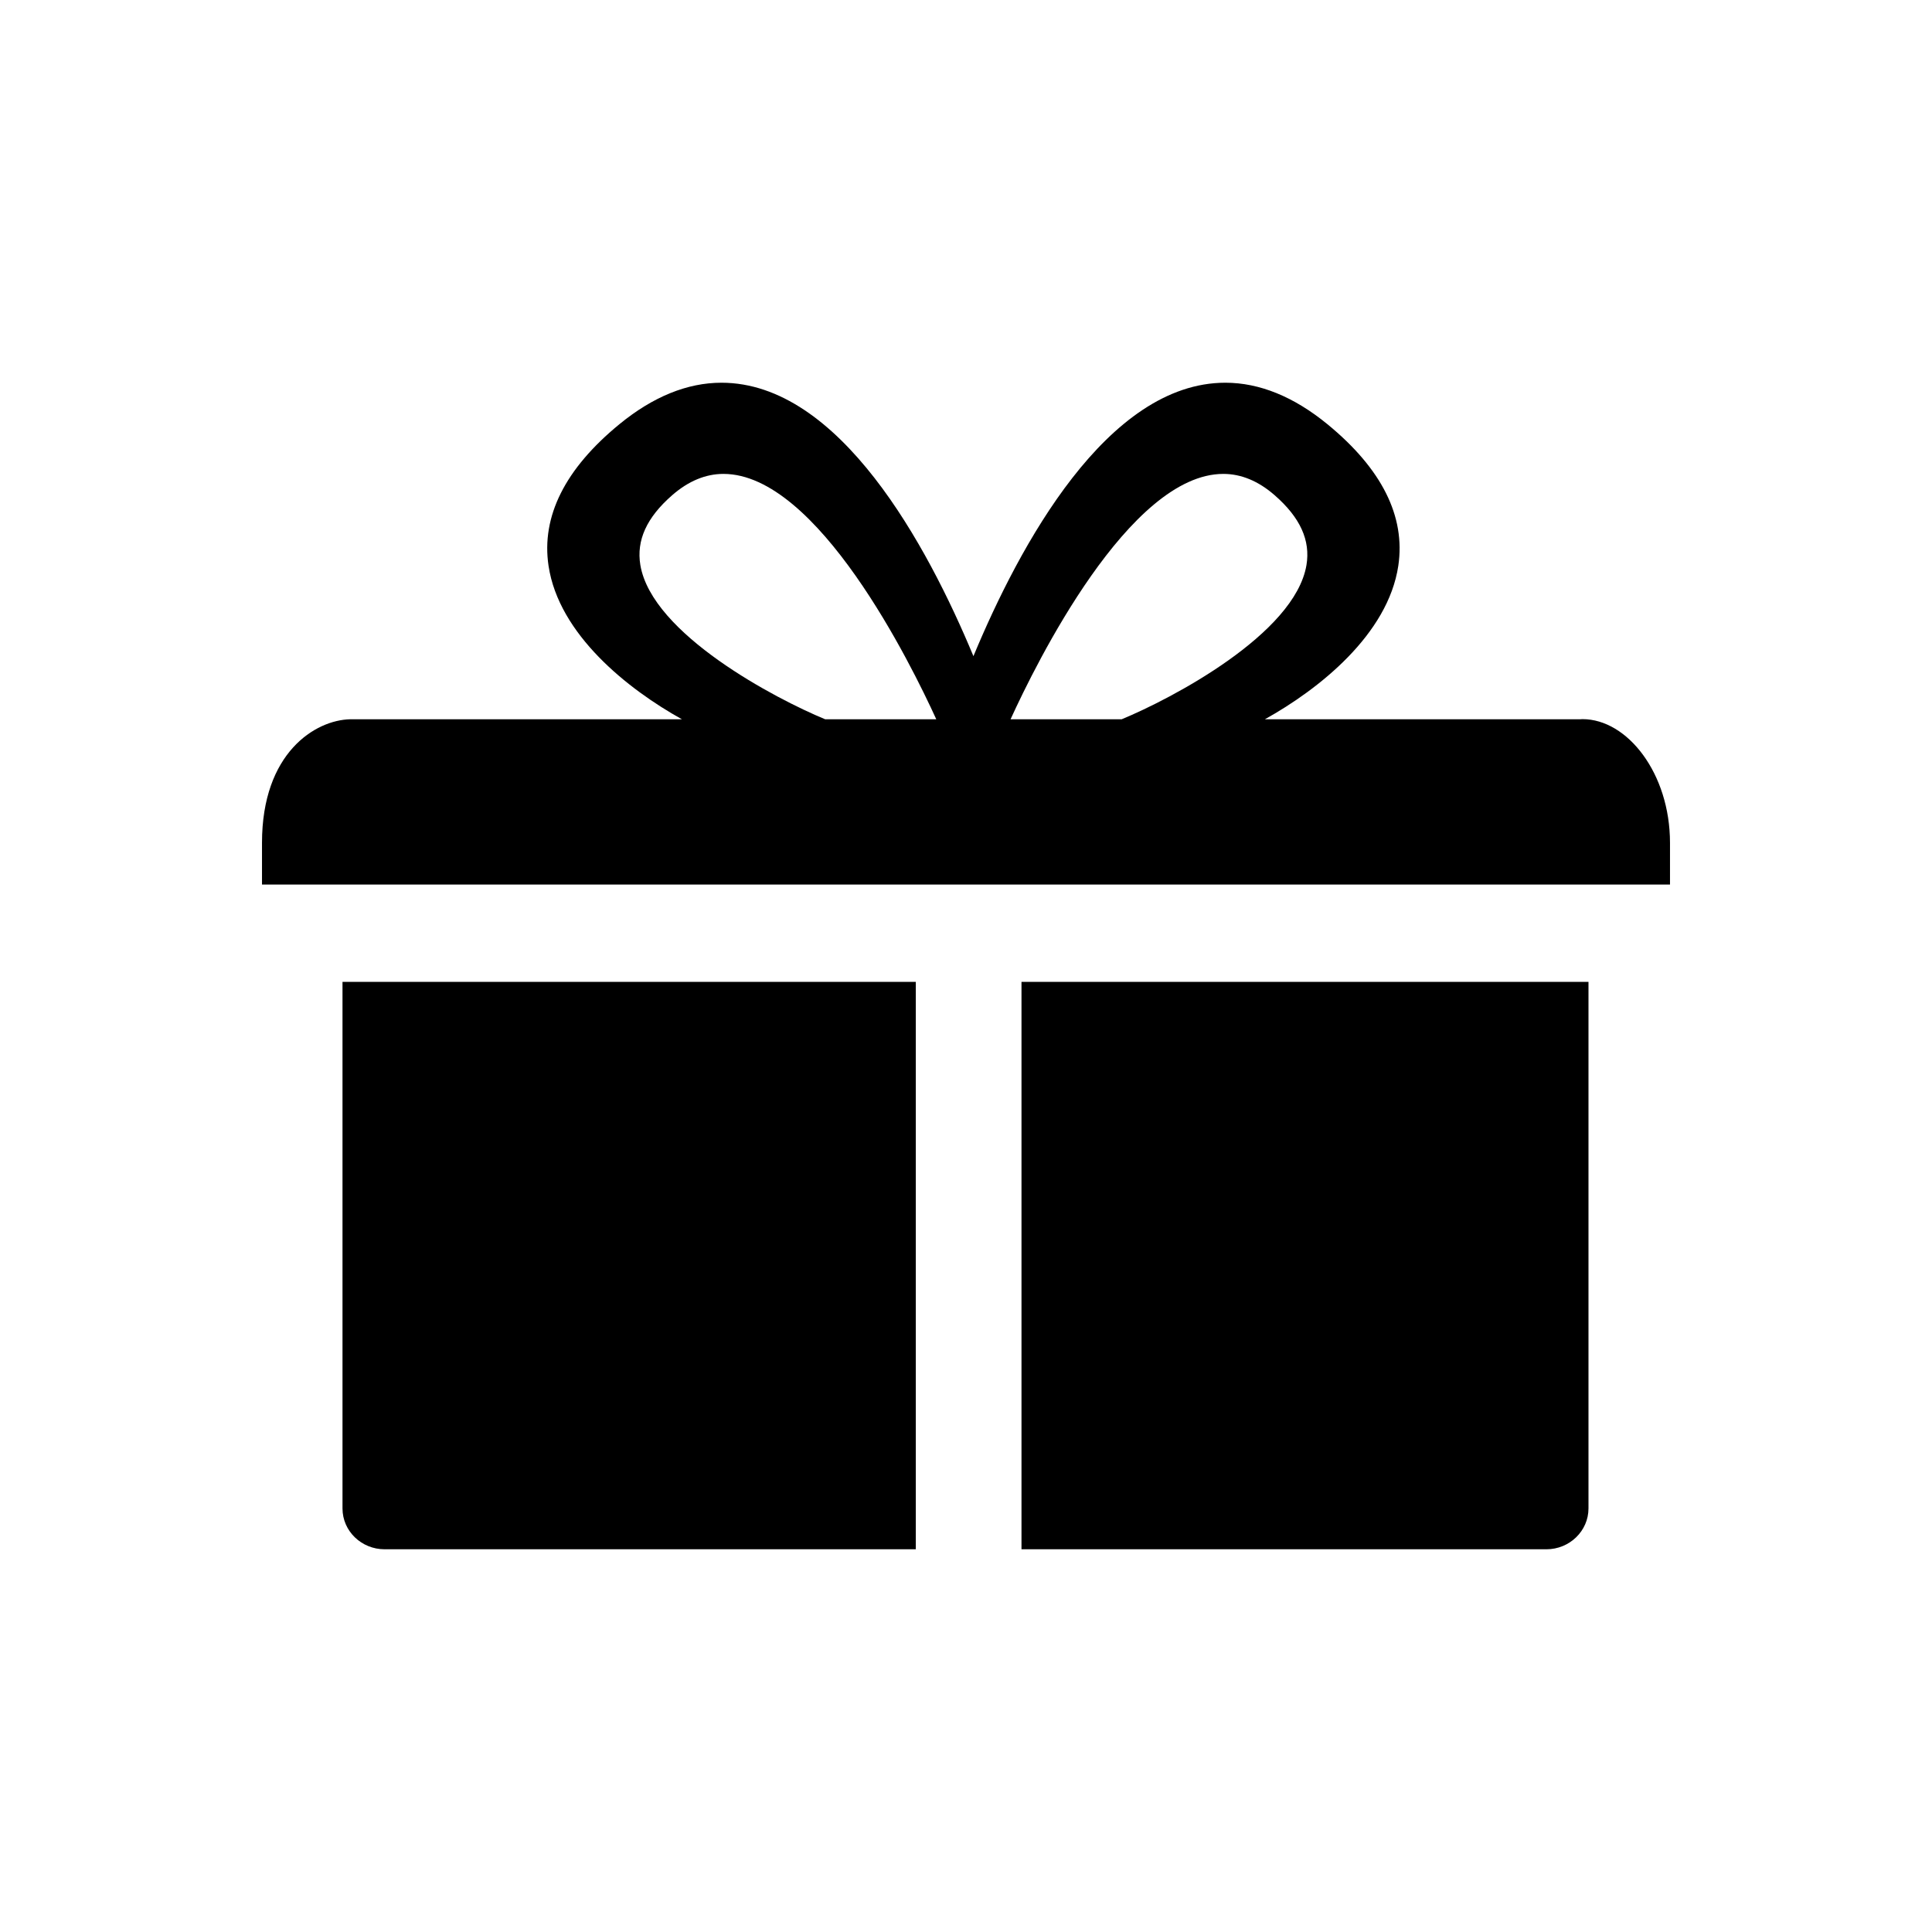 <?xml version="1.0" encoding="utf-8"?>
<!-- Generated by IcoMoon.io -->
<!DOCTYPE svg PUBLIC "-//W3C//DTD SVG 1.1//EN" "http://www.w3.org/Graphics/SVG/1.1/DTD/svg11.dtd">
<svg version="1.1" xmlns="http://www.w3.org/2000/svg" xmlns:xlink="http://www.w3.org/1999/xlink" width="1024" height="1024" viewBox="0 0 1024 1024">
	<path d="M485.39 520.406h-303.858v279.112c0 11.976 10.040 21.632 22.3 21.632h281.558v-300.744zM541.412 520.406v300.744h278.216c12.274 0 22.3-9.714 22.3-21.632v-279.112h-300.516zM838.742 381.156c-0.54 0-1.066 0.028-1.238 0.072l-167.082-0.002c28.658-15.928 65.266-44.928 70.712-81.38 3.882-26.14-8.732-51.356-37.56-74.994-17.792-14.578-35.996-22.002-54.102-22.002-62.634 0-109.142 86.258-133.532 144.924-24.42-58.666-70.926-144.924-133.56-144.924-18.090 0-36.31 7.41-54.102 22.002-28.814 23.638-41.444 48.868-37.546 74.994 5.432 36.438 42.040 65.45 70.698 81.38h-175.788c-18.46 0.398-46.776 17.706-46.776 65.48v22.116h746.268v-22.116c-0.014-36.75-22.528-65.55-46.392-65.55zM692.452 299.52c-6.172 36.636-71.95 70.998-97.934 81.706h-58.894c13.368-29.326 62.948-130.048 112.782-130.048 9.43 0 18.588 3.784 27.192 11.306 13.54 11.806 19.044 23.924 16.854 37.036zM496.242 381.226h-58.894c-25.984-10.71-91.79-45.112-97.948-81.736-2.176-13.084 3.314-25.188 16.854-37.006 8.604-7.524 17.764-11.306 27.192-11.306 49.848 0 99.412 100.708 112.796 130.048z" />
</svg>
